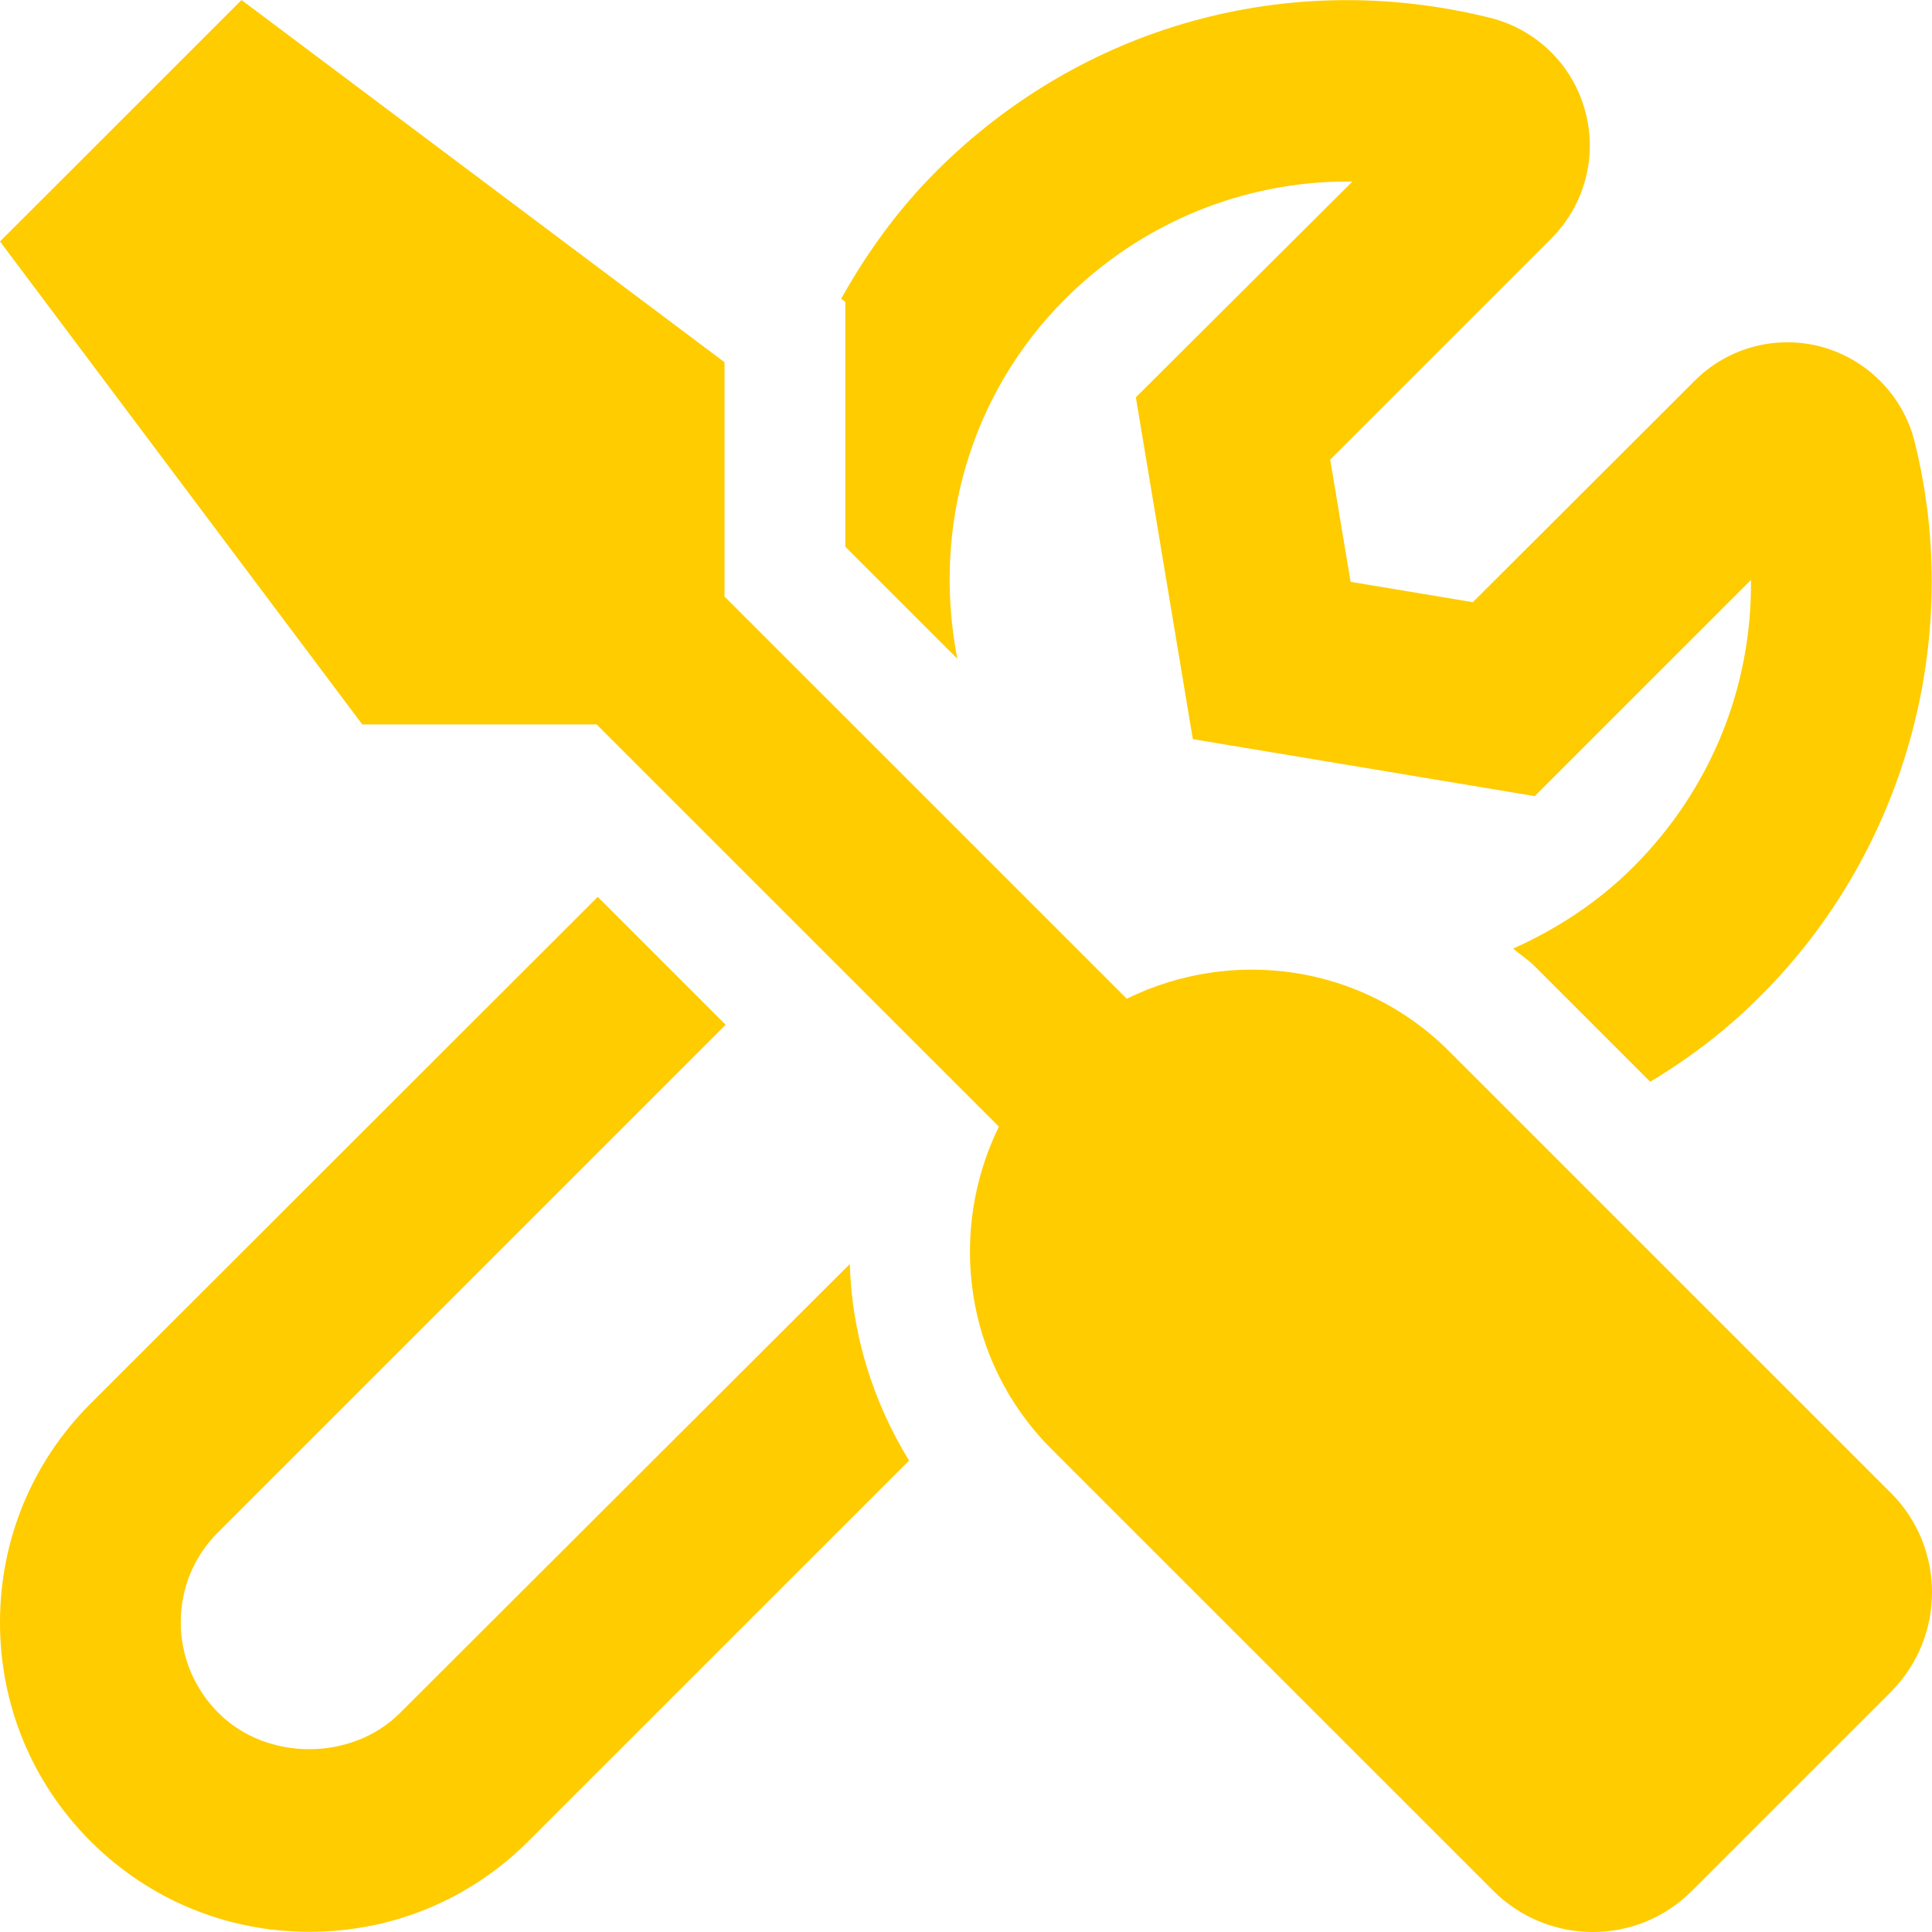 <svg width="124" height="124" viewBox="0 0 124 124" fill="none" xmlns="http://www.w3.org/2000/svg">
<path d="M54.253 23.272V35.09L61.446 42.282C59.799 33.855 62.294 25.258 68.349 19.204C73.265 14.288 79.781 11.648 86.514 11.648H86.804L72.902 25.5L76.559 47.44L98.502 51.097L112.38 37.221C112.453 44.074 109.813 50.661 104.824 55.649C102.571 57.901 99.931 59.621 97.122 60.88C97.558 61.267 98.067 61.582 98.478 61.994L105.914 69.428C108.457 67.903 110.879 66.062 113.034 63.883C122.262 54.656 126.041 41.047 122.892 28.382C122.165 25.427 119.889 23.102 116.982 22.279C114.027 21.456 110.879 22.303 108.747 24.459L94.53 38.649L86.683 37.342L85.375 29.496L99.568 15.305C101.724 13.149 102.547 10.001 101.724 7.071C100.924 4.141 98.575 1.865 95.62 1.138C82.735 -2.058 69.487 1.623 60.114 10.97C57.643 13.44 55.633 16.225 53.986 19.179L54.253 19.373V23.272ZM25.673 109.942C22.573 113.042 17.123 113.042 14.023 109.942C12.473 108.393 11.601 106.31 11.601 104.13C11.601 101.927 12.449 99.868 14.023 98.319L46.575 65.772L38.364 57.562L5.813 90.085C2.059 93.838 0 98.827 0 104.13C0 109.434 2.059 114.422 5.813 118.176C9.567 121.929 14.556 123.988 19.86 123.988C25.165 123.988 30.154 121.929 33.908 118.176L58.346 93.742C55.996 89.915 54.664 85.556 54.543 81.125L25.673 109.942ZM121.366 95.824L93.004 67.467C87.41 61.873 79.054 60.783 72.321 64.101L46.502 38.286V23.248L15.501 0L0 15.498L23.251 46.495H38.292L64.11 72.31C60.816 79.042 61.882 87.397 67.477 92.991L95.838 121.348C99.374 124.884 105.09 124.884 108.602 121.348L121.366 108.586C124.878 105.051 124.878 99.336 121.366 95.824Z" fill="#FFCC00"/>
</svg>
